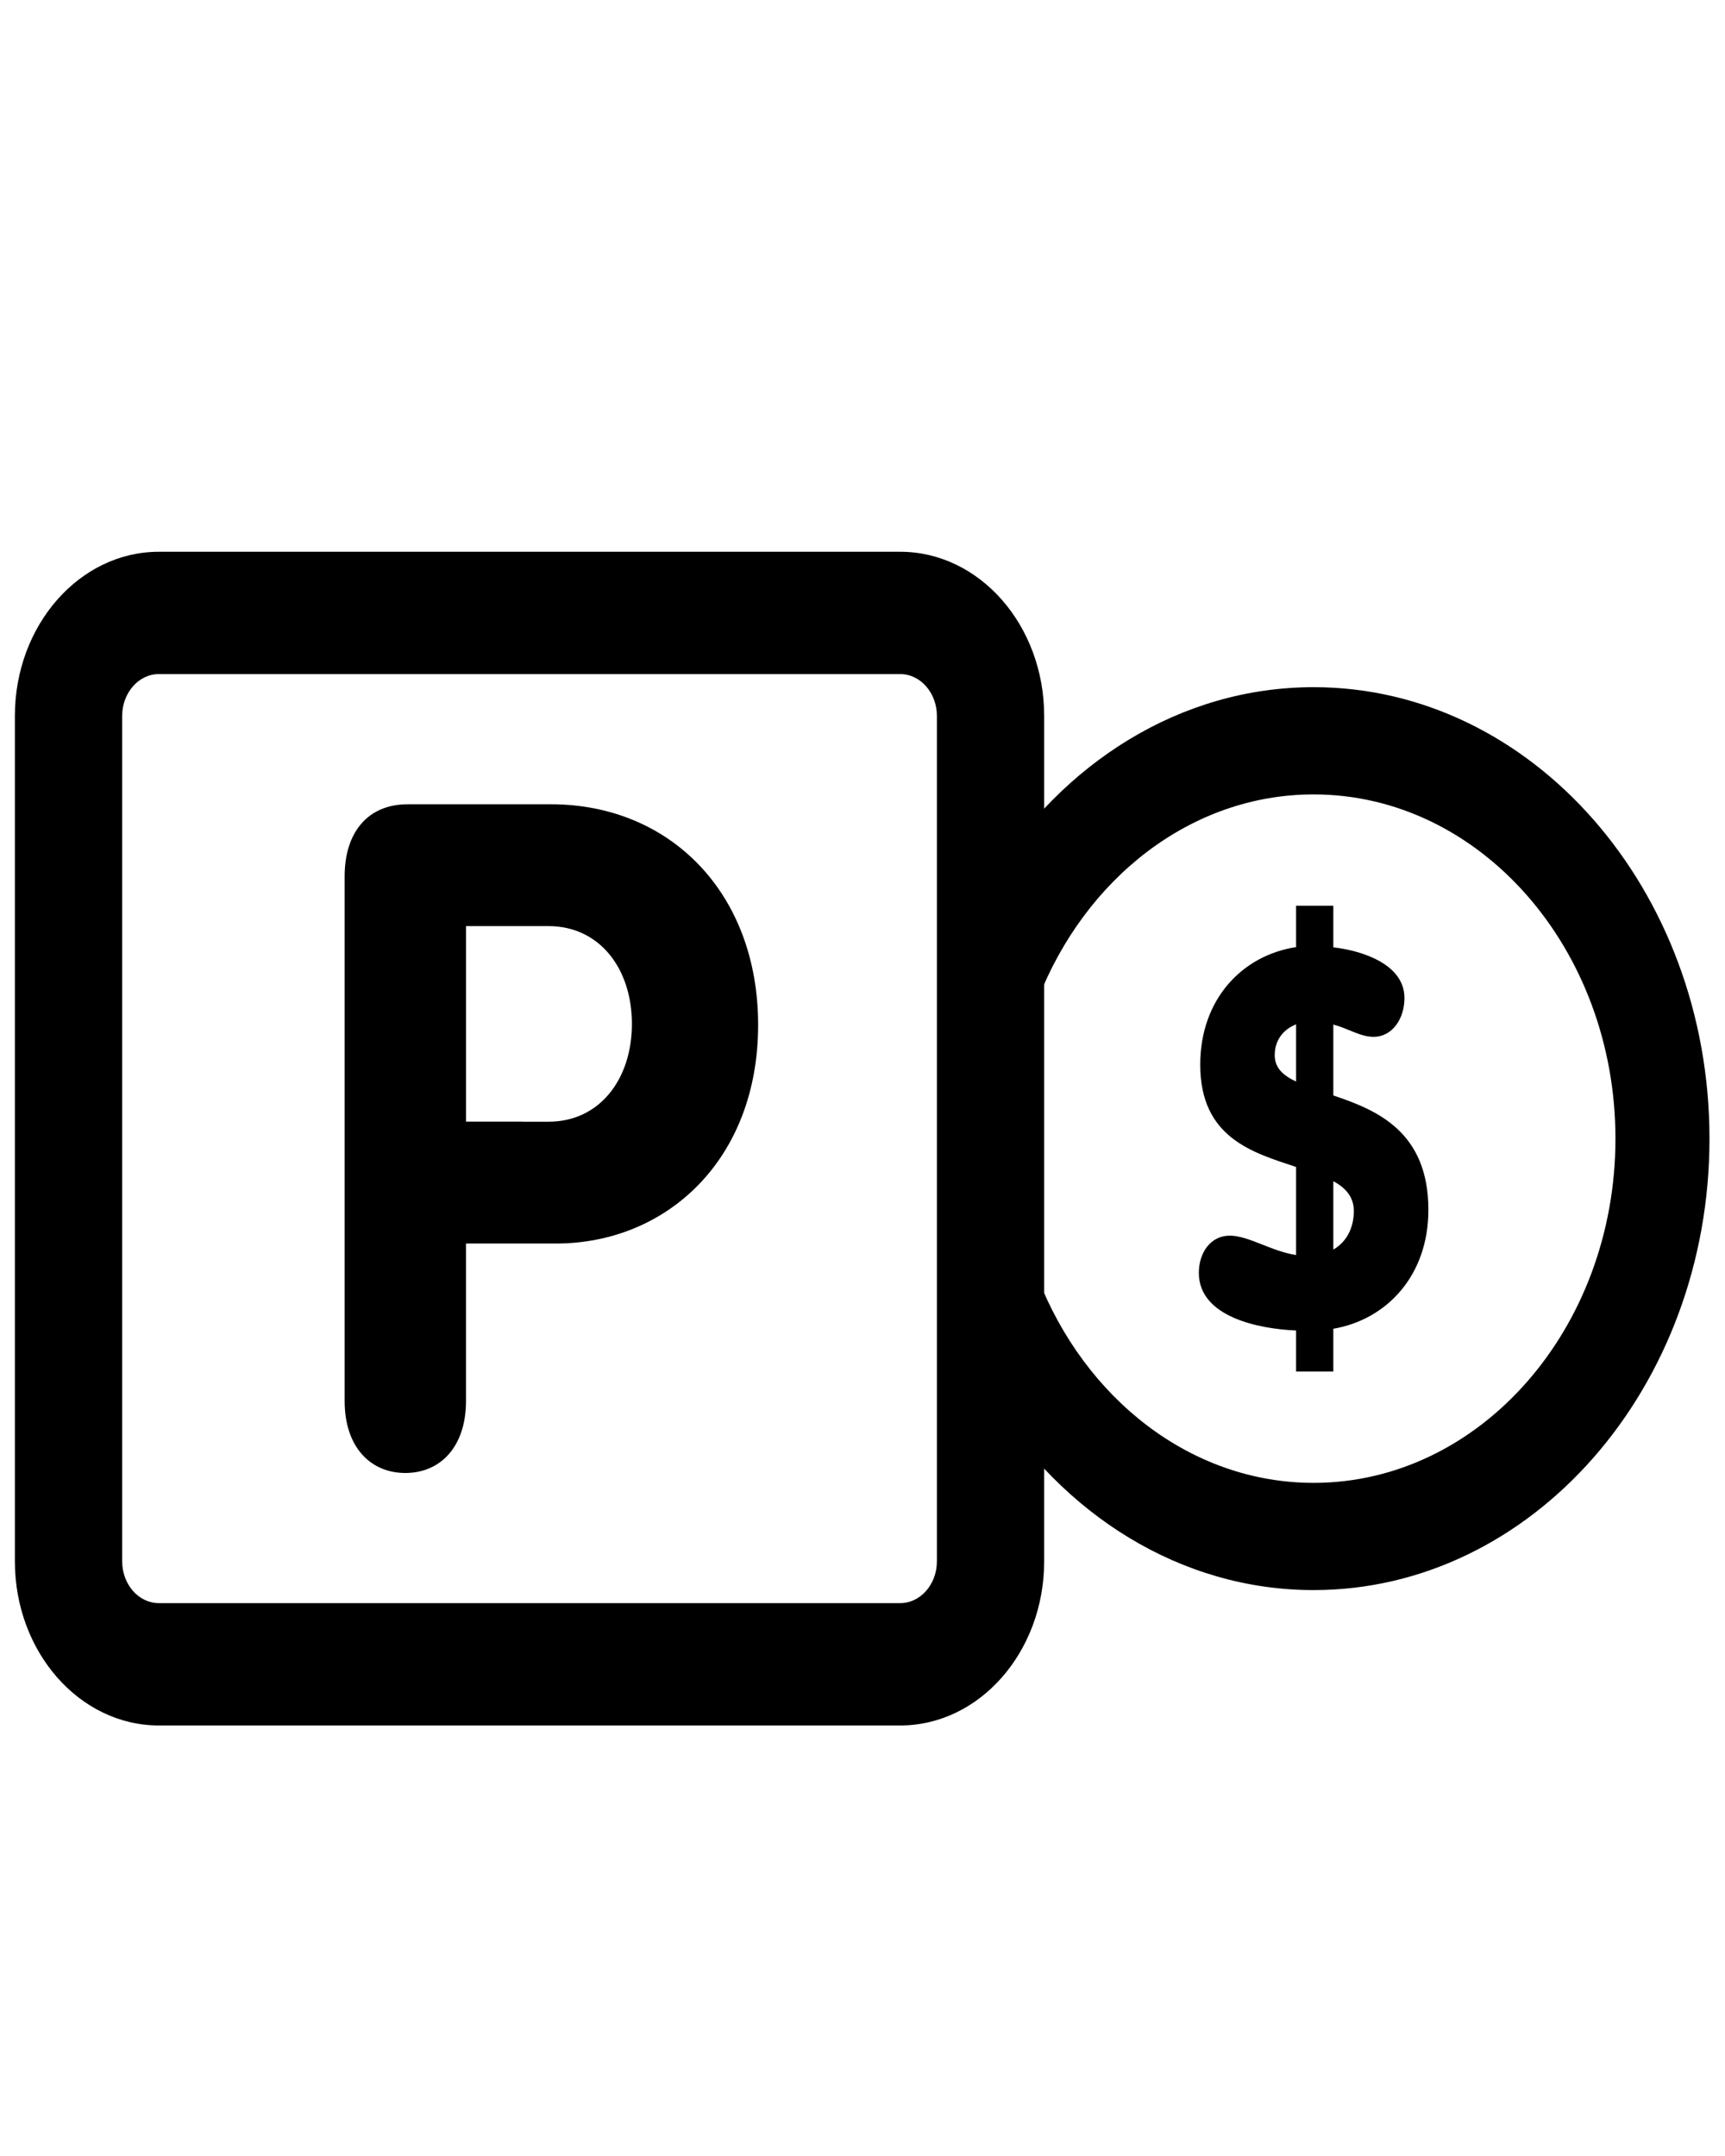 <?xml version="1.0" encoding="UTF-8" standalone="no"?>
<svg
   xmlns:dc="http://purl.org/dc/elements/1.1/"
   xmlns:cc="http://creativecommons.org/ns#"
   xmlns:rdf="http://www.w3.org/1999/02/22-rdf-syntax-ns#"
   xmlns:svg="http://www.w3.org/2000/svg"
   xmlns="http://www.w3.org/2000/svg"
   xmlns:sodipodi="http://sodipodi.sourceforge.net/DTD/sodipodi-0.dtd"
   xmlns:inkscape="http://www.inkscape.org/namespaces/inkscape"
   inkscape:version="1.0rc1 (09960d6f05, 2020-04-09)"
   sodipodi:docname="noun_Parking-meter_132823.svg"
   id="svg28"
   xml:space="preserve"
   enable-background="new 0 0 100 100"
   viewBox="0 0 100 125"
   y="0px"
   x="0px"
   version="1.1"><defs
     id="defs32" /><sodipodi:namedview
     inkscape:current-layer="svg28"
     inkscape:window-maximized="1"
     inkscape:window-y="-8"
     inkscape:window-x="-8"
     inkscape:cy="62.5"
     inkscape:cx="50"
     inkscape:zoom="1.984"
     showgrid="false"
     id="namedview30"
     inkscape:window-height="988"
     inkscape:window-width="1680"
     inkscape:pageshadow="2"
     inkscape:pageopacity="0"
     guidetolerance="10"
     gridtolerance="10"
     objecttolerance="10"
     borderopacity="1"
     bordercolor="#666666"
     pagecolor="#ffffff" /><g
     transform="matrix(1.196,0,0,1.364,-9.818,-2.185)"
     id="g22"><g
       id="g4"><path
         inkscape:connector-curvature="0"
         id="path2"
         d="m 71.881,30.811 c -6.465,0 -12.183,3.225 -15.66,8.14 0.981,1.58 1.757,3.304 2.293,5.129 2.277,-5.123 7.407,-8.711 13.367,-8.711 8.067,0 14.63,6.563 14.63,14.633 0,8.066 -6.562,14.63 -14.63,14.63 -5.958,0 -11.087,-3.585 -13.366,-8.707 -0.534,1.826 -1.309,3.55 -2.291,5.132 3.48,4.91 9.195,8.133 15.657,8.133 10.58,0 19.188,-8.607 19.188,-19.188 0,-10.584 -8.608,-19.191 -19.188,-19.191 z" /></g><g
       id="g10"><g
         id="g8"><path
           inkscape:connector-curvature="0"
           id="path6"
           d="m 72.836,48.166 v -3.014 c 0.751,0.175 1.301,0.521 1.954,0.521 0.913,0 1.494,-0.779 1.494,-1.65 0,-1.438 -2.057,-2.016 -3.448,-2.153 V 40.1 h -1.805 v 1.76 c -2.585,0.343 -4.646,2.196 -4.646,4.997 0,3.115 2.553,3.739 4.646,4.347 v 3.745 c -1.23,-0.17 -2.299,-0.825 -3.219,-0.825 -0.914,0 -1.494,0.713 -1.494,1.584 0,1.869 2.893,2.379 4.713,2.448 V 59.9 h 1.805 v -1.818 c 2.576,-0.386 4.608,-2.249 4.608,-5.053 0,-3.341 -2.515,-4.249 -4.608,-4.863 z m -1.805,-0.592 c -0.631,-0.259 -1.035,-0.581 -1.035,-1.122 0,-0.657 0.439,-1.104 1.035,-1.31 z m 1.805,7.141 V 51.81 c 0.599,0.282 0.994,0.671 0.994,1.265 0,0.715 -0.35,1.32 -0.994,1.64 z" /></g></g><g
       id="g16"><g
         id="g14"><path
           inkscape:connector-curvature="0"
           id="path12"
           d="m 34.915,35.788 h -6.941 c -1.961,0 -3.06,1.217 -3.06,3.06 v 10.431 5.167 6.706 c 0,1.96 1.254,3.06 2.941,3.06 1.687,0 2.941,-1.1 2.941,-3.06 v -6.693 h 4.354 c 5.373,0 9.806,-3.567 9.806,-9.293 0,-5.609 -4.274,-9.378 -10.041,-9.378 z m -0.117,13.493 h -1.263 v -0.003 h -2.738 v -8.311 h 4.001 c 2.469,0 4.04,1.803 4.04,4.156 0,2.356 -1.571,4.158 -4.04,4.158 z" /></g></g><g
       id="g20"><path
         inkscape:connector-curvature="0"
         id="path18"
         d="M 51.842,74.944 H 15.908 C 12.06,74.944 8.93,71.815 8.93,67.966 V 32.034 c 0,-3.85 3.13,-6.979 6.978,-6.979 h 35.934 c 3.849,0 6.979,3.13 6.979,6.979 v 35.933 c -10e-4,3.848 -3.131,6.977 -6.979,6.977 z M 15.908,30.254 c -0.98,0 -1.777,0.799 -1.777,1.78 v 35.933 c 0,0.98 0.797,1.777 1.777,1.777 h 35.934 c 0.981,0 1.779,-0.797 1.779,-1.777 V 32.034 c 0,-0.981 -0.798,-1.78 -1.779,-1.78 H 15.908 Z" /></g></g></svg>
